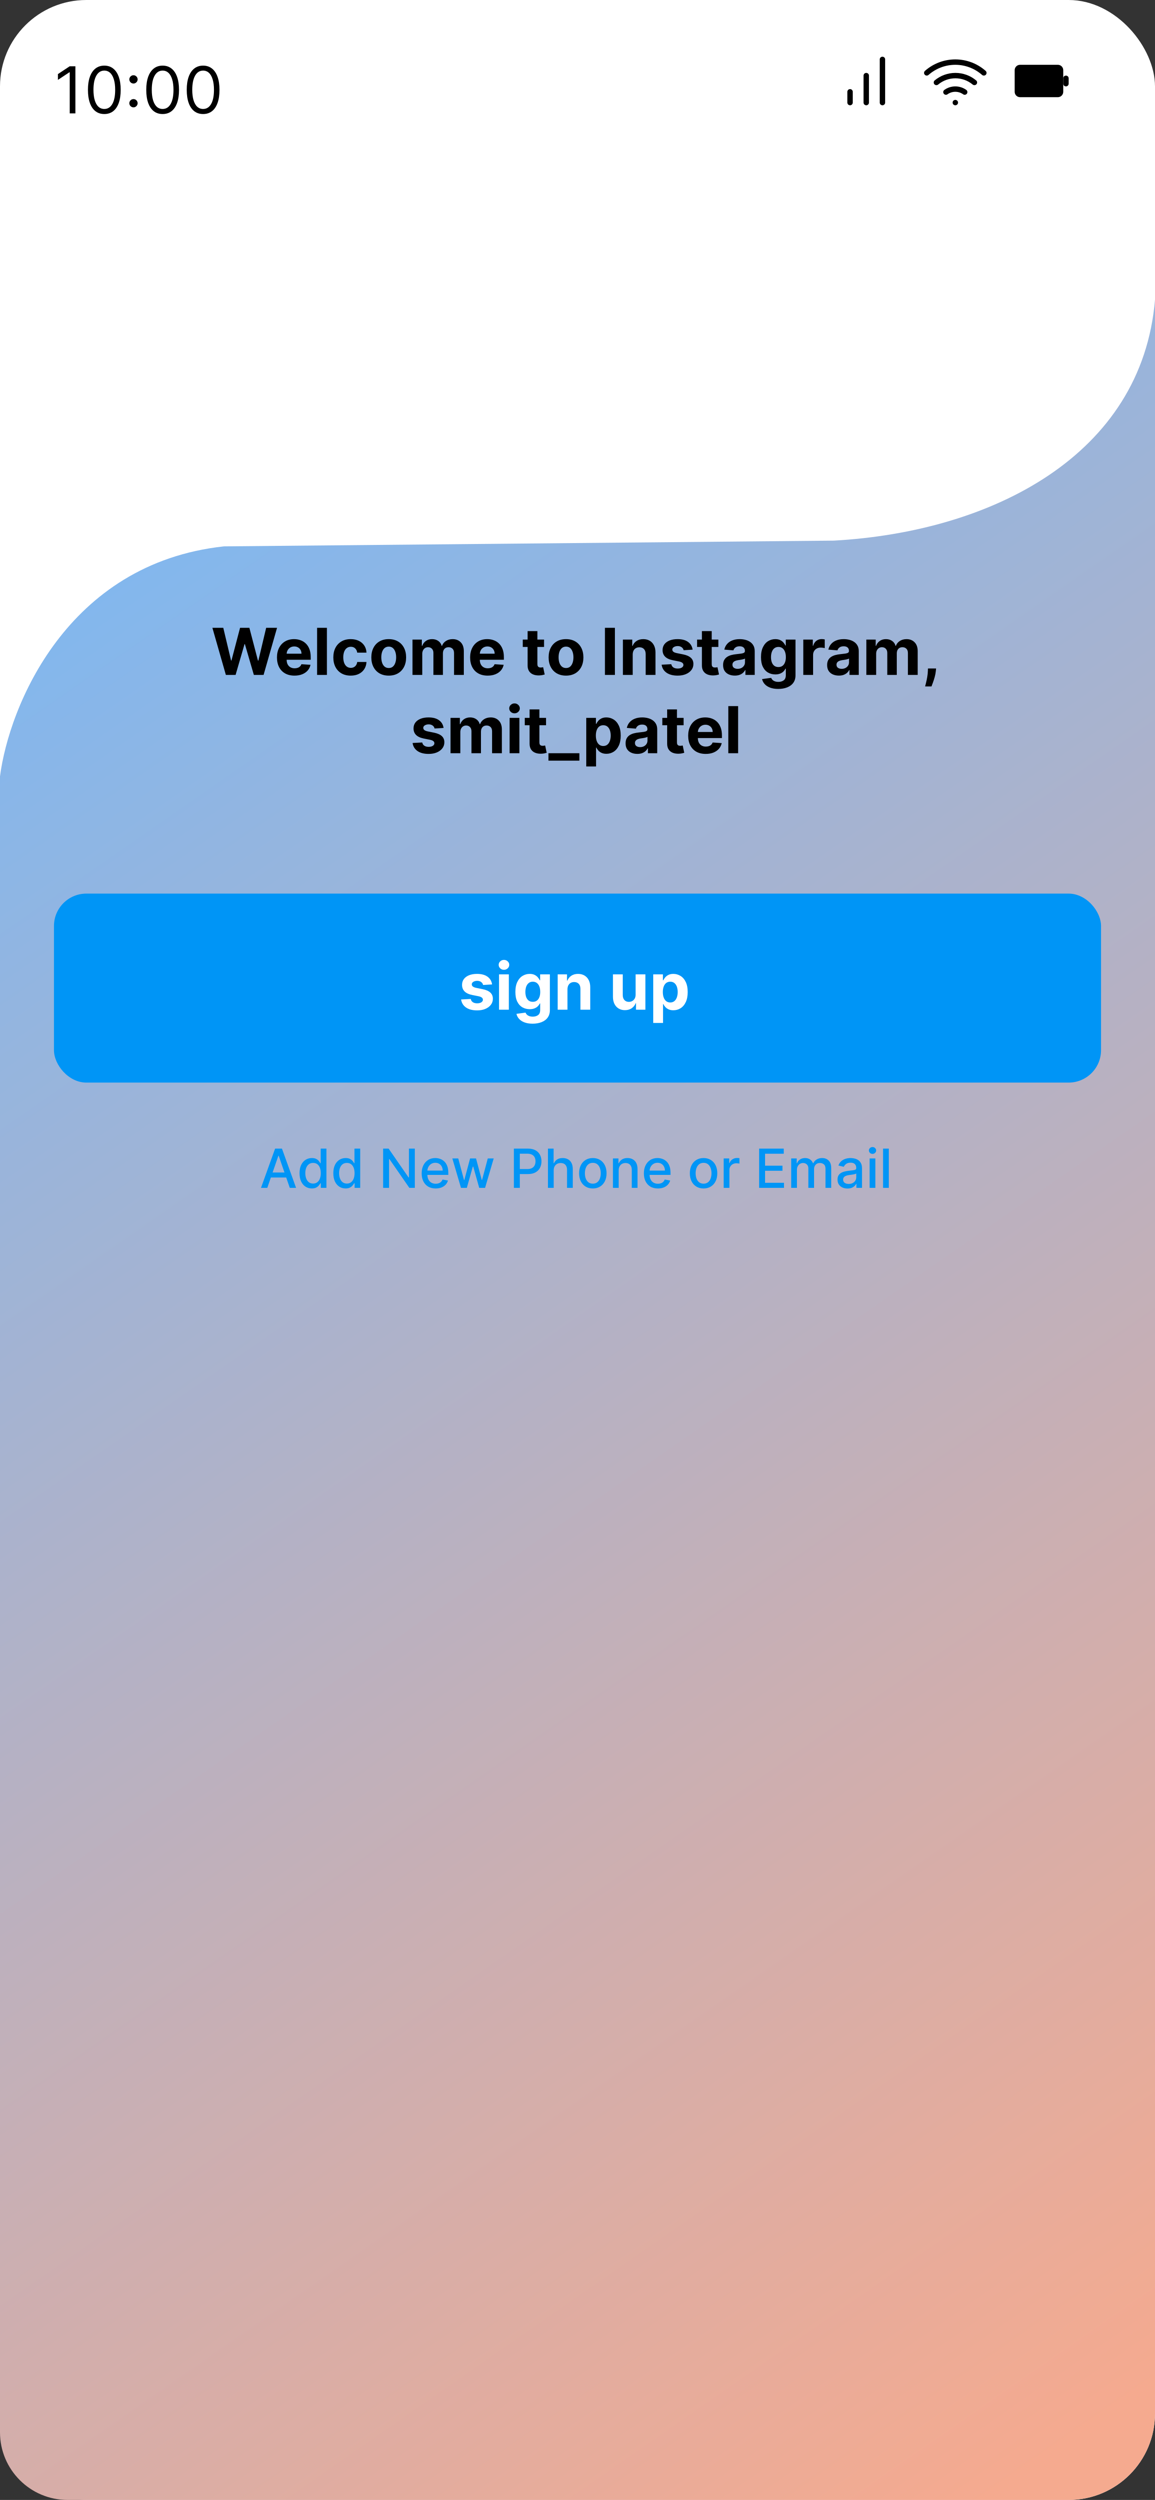 <svg width="428" height="926" viewBox="0 0 428 926" fill="none" xmlns="http://www.w3.org/2000/svg">
<rect x="0" y="0" width="428" height="926" fill="#333333" stroke="none"/>
<rect width="428" height="926" rx="32" fill="white"/>
<path d="M347 30.55C348.977 28.904 351.468 28.002 354.04 28.002C356.612 28.002 359.103 28.904 361.08 30.55" stroke="black" stroke-width="2" stroke-linecap="round" stroke-linejoin="round"/>
<path d="M343.42 27C346.342 24.424 350.104 23.003 354 23.003C357.896 23.003 361.658 24.424 364.58 27" stroke="black" stroke-width="2" stroke-linecap="round" stroke-linejoin="round"/>
<path d="M350.53 34.11C351.545 33.389 352.76 33.001 354.005 33.001C355.25 33.001 356.465 33.389 357.48 34.11" stroke="black" stroke-width="2" stroke-linecap="round" stroke-linejoin="round"/>
<path d="M354 38H354.01" stroke="black" stroke-width="2" stroke-linecap="round" stroke-linejoin="round"/>
<path d="M392 24H378C376.895 24 376 24.895 376 26V34C376 35.105 376.895 36 378 36H392C393.105 36 394 35.105 394 34V26C394 24.895 393.105 24 392 24Z" fill="black"/>
<path d="M395 31V29" stroke="black" stroke-width="2" stroke-linecap="round" stroke-linejoin="round"/>
<path d="M321 38V28" stroke="black" stroke-width="2" stroke-linecap="round" stroke-linejoin="round"/>
<path d="M327 38V22" stroke="black" stroke-width="2" stroke-linecap="round" stroke-linejoin="round"/>
<path d="M315 38V34" stroke="black" stroke-width="2" stroke-linecap="round" stroke-linejoin="round"/>
<path d="M27.943 24.546V42H25.829V26.761H25.727L21.466 29.591V27.443L25.829 24.546H27.943ZM38.656 42.239C37.372 42.239 36.278 41.889 35.375 41.19C34.472 40.486 33.781 39.466 33.304 38.131C32.827 36.79 32.588 35.17 32.588 33.273C32.588 31.386 32.827 29.776 33.304 28.44C33.787 27.099 34.48 26.077 35.383 25.372C36.293 24.662 37.383 24.307 38.656 24.307C39.929 24.307 41.017 24.662 41.92 25.372C42.83 26.077 43.523 27.099 44 28.44C44.483 29.776 44.724 31.386 44.724 33.273C44.724 35.17 44.486 36.79 44.008 38.131C43.531 39.466 42.841 40.486 41.938 41.19C41.034 41.889 39.94 42.239 38.656 42.239ZM38.656 40.364C39.929 40.364 40.918 39.75 41.622 38.523C42.327 37.295 42.679 35.545 42.679 33.273C42.679 31.761 42.517 30.474 42.193 29.412C41.875 28.349 41.415 27.54 40.812 26.983C40.216 26.426 39.497 26.148 38.656 26.148C37.395 26.148 36.409 26.77 35.699 28.014C34.989 29.253 34.633 31.006 34.633 33.273C34.633 34.784 34.793 36.068 35.111 37.125C35.429 38.182 35.886 38.986 36.483 39.537C37.085 40.088 37.81 40.364 38.656 40.364ZM49.463 39.767C49.043 39.767 48.682 39.617 48.381 39.315C48.08 39.014 47.929 38.653 47.929 38.233C47.929 37.812 48.08 37.452 48.381 37.151C48.682 36.849 49.043 36.699 49.463 36.699C49.883 36.699 50.244 36.849 50.545 37.151C50.847 37.452 50.997 37.812 50.997 38.233C50.997 38.511 50.926 38.767 50.784 39C50.648 39.233 50.463 39.42 50.23 39.562C50.003 39.699 49.747 39.767 49.463 39.767ZM49.463 30.938C49.043 30.938 48.682 30.787 48.381 30.486C48.08 30.185 47.929 29.824 47.929 29.403C47.929 28.983 48.08 28.622 48.381 28.321C48.682 28.02 49.043 27.869 49.463 27.869C49.883 27.869 50.244 28.02 50.545 28.321C50.847 28.622 50.997 28.983 50.997 29.403C50.997 29.682 50.926 29.938 50.784 30.171C50.648 30.403 50.463 30.591 50.23 30.733C50.003 30.869 49.747 30.938 49.463 30.938ZM60.266 42.239C58.981 42.239 57.888 41.889 56.984 41.19C56.081 40.486 55.391 39.466 54.913 38.131C54.436 36.79 54.197 35.17 54.197 33.273C54.197 31.386 54.436 29.776 54.913 28.44C55.396 27.099 56.09 26.077 56.993 25.372C57.902 24.662 58.993 24.307 60.266 24.307C61.538 24.307 62.626 24.662 63.53 25.372C64.439 26.077 65.132 27.099 65.609 28.44C66.092 29.776 66.334 31.386 66.334 33.273C66.334 35.17 66.095 36.79 65.618 38.131C65.141 39.466 64.45 40.486 63.547 41.19C62.644 41.889 61.55 42.239 60.266 42.239ZM60.266 40.364C61.538 40.364 62.527 39.75 63.231 38.523C63.936 37.295 64.288 35.545 64.288 33.273C64.288 31.761 64.126 30.474 63.803 29.412C63.484 28.349 63.024 27.54 62.422 26.983C61.825 26.426 61.106 26.148 60.266 26.148C59.004 26.148 58.019 26.77 57.308 28.014C56.598 29.253 56.243 31.006 56.243 33.273C56.243 34.784 56.402 36.068 56.72 37.125C57.038 38.182 57.496 38.986 58.092 39.537C58.695 40.088 59.419 40.364 60.266 40.364ZM75.266 42.239C73.981 42.239 72.888 41.889 71.984 41.19C71.081 40.486 70.391 39.466 69.913 38.131C69.436 36.79 69.197 35.17 69.197 33.273C69.197 31.386 69.436 29.776 69.913 28.44C70.396 27.099 71.09 26.077 71.993 25.372C72.902 24.662 73.993 24.307 75.266 24.307C76.538 24.307 77.626 24.662 78.53 25.372C79.439 26.077 80.132 27.099 80.609 28.44C81.092 29.776 81.334 31.386 81.334 33.273C81.334 35.17 81.095 36.79 80.618 38.131C80.141 39.466 79.45 40.486 78.547 41.19C77.644 41.889 76.55 42.239 75.266 42.239ZM75.266 40.364C76.538 40.364 77.527 39.75 78.231 38.523C78.936 37.295 79.288 35.545 79.288 33.273C79.288 31.761 79.126 30.474 78.803 29.412C78.484 28.349 78.024 27.54 77.422 26.983C76.825 26.426 76.106 26.148 75.266 26.148C74.004 26.148 73.019 26.77 72.308 28.014C71.598 29.253 71.243 31.006 71.243 33.273C71.243 34.784 71.402 36.068 71.72 37.125C72.038 38.182 72.496 38.986 73.092 39.537C73.695 40.088 74.419 40.364 75.266 40.364Z" fill="black"/>
<path d="M428 892.053V111C423.172 168.76 367.446 197 308.992 200.25L82.985 202.378C24.644 208.696 3.353 261.793 0 287.552V900.944C0 914.782 11.218 926 25.056 926H396C413.673 926 428 911.672 428 893.999V892.053Z" fill="url(#paint0_linear_231_392)"/>
<rect x="20" y="331" width="388" height="70" rx="12" fill="#0095F6"/>
<path d="M182.341 364.642L179.017 364.847C178.96 364.562 178.838 364.307 178.651 364.08C178.463 363.847 178.216 363.662 177.909 363.526C177.608 363.384 177.247 363.312 176.827 363.312C176.264 363.312 175.79 363.432 175.403 363.67C175.017 363.903 174.824 364.216 174.824 364.608C174.824 364.92 174.949 365.185 175.199 365.401C175.449 365.616 175.878 365.79 176.486 365.92L178.855 366.398C180.128 366.659 181.077 367.08 181.702 367.659C182.327 368.239 182.639 369 182.639 369.943C182.639 370.801 182.386 371.554 181.881 372.202C181.381 372.849 180.693 373.355 179.818 373.719C178.949 374.077 177.946 374.256 176.81 374.256C175.077 374.256 173.696 373.895 172.668 373.173C171.645 372.446 171.045 371.457 170.869 370.207L174.44 370.02C174.548 370.548 174.81 370.952 175.224 371.23C175.639 371.503 176.17 371.639 176.818 371.639C177.455 371.639 177.966 371.517 178.352 371.273C178.744 371.023 178.943 370.702 178.949 370.31C178.943 369.98 178.804 369.71 178.531 369.5C178.259 369.284 177.838 369.119 177.27 369.006L175.003 368.554C173.724 368.298 172.773 367.855 172.148 367.224C171.528 366.594 171.219 365.79 171.219 364.812C171.219 363.972 171.446 363.247 171.901 362.639C172.361 362.031 173.006 361.562 173.835 361.233C174.67 360.903 175.648 360.739 176.767 360.739C178.42 360.739 179.722 361.088 180.67 361.787C181.625 362.486 182.182 363.437 182.341 364.642ZM184.925 374V360.909H188.556V374H184.925ZM186.749 359.222C186.21 359.222 185.746 359.043 185.36 358.685C184.979 358.321 184.789 357.886 184.789 357.381C184.789 356.881 184.979 356.452 185.36 356.094C185.746 355.73 186.21 355.548 186.749 355.548C187.289 355.548 187.749 355.73 188.13 356.094C188.516 356.452 188.71 356.881 188.71 357.381C188.71 357.886 188.516 358.321 188.13 358.685C187.749 359.043 187.289 359.222 186.749 359.222ZM197.362 379.182C196.186 379.182 195.178 379.02 194.337 378.696C193.501 378.378 192.837 377.943 192.342 377.392C191.848 376.841 191.527 376.222 191.379 375.534L194.737 375.082C194.839 375.344 195.001 375.588 195.223 375.815C195.445 376.043 195.737 376.224 196.101 376.361C196.47 376.503 196.919 376.574 197.447 376.574C198.237 376.574 198.888 376.381 199.399 375.994C199.916 375.614 200.175 374.974 200.175 374.077V371.682H200.021C199.862 372.045 199.624 372.389 199.305 372.713C198.987 373.037 198.578 373.301 198.078 373.506C197.578 373.71 196.982 373.812 196.288 373.812C195.305 373.812 194.411 373.585 193.604 373.131C192.803 372.67 192.163 371.969 191.686 371.026C191.214 370.077 190.979 368.878 190.979 367.429C190.979 365.946 191.22 364.707 191.703 363.713C192.186 362.719 192.828 361.974 193.629 361.48C194.436 360.986 195.32 360.739 196.28 360.739C197.013 360.739 197.626 360.864 198.121 361.114C198.615 361.358 199.013 361.665 199.314 362.034C199.621 362.398 199.857 362.756 200.021 363.108H200.158V360.909H203.763V374.128C203.763 375.241 203.49 376.173 202.945 376.923C202.399 377.673 201.643 378.236 200.678 378.611C199.717 378.991 198.612 379.182 197.362 379.182ZM197.439 371.085C198.024 371.085 198.518 370.94 198.922 370.651C199.331 370.355 199.643 369.935 199.859 369.389C200.081 368.838 200.192 368.179 200.192 367.412C200.192 366.645 200.084 365.98 199.868 365.418C199.652 364.849 199.339 364.409 198.93 364.097C198.521 363.784 198.024 363.628 197.439 363.628C196.842 363.628 196.339 363.79 195.93 364.114C195.521 364.432 195.212 364.875 195.001 365.443C194.791 366.011 194.686 366.668 194.686 367.412C194.686 368.168 194.791 368.821 195.001 369.372C195.217 369.918 195.527 370.341 195.93 370.642C196.339 370.937 196.842 371.085 197.439 371.085ZM210.283 366.432V374H206.652V360.909H210.112V363.219H210.266C210.555 362.457 211.041 361.855 211.723 361.412C212.405 360.963 213.232 360.739 214.203 360.739C215.112 360.739 215.905 360.938 216.581 361.335C217.257 361.733 217.783 362.301 218.158 363.04C218.533 363.773 218.72 364.648 218.72 365.665V374H215.089V366.312C215.095 365.511 214.891 364.886 214.476 364.438C214.061 363.983 213.49 363.756 212.763 363.756C212.274 363.756 211.842 363.861 211.467 364.071C211.098 364.281 210.808 364.588 210.598 364.991C210.393 365.389 210.288 365.869 210.283 366.432ZM235.531 368.426V360.909H239.162V374H235.676V371.622H235.54C235.244 372.389 234.753 373.006 234.065 373.472C233.384 373.937 232.551 374.17 231.568 374.17C230.693 374.17 229.923 373.972 229.259 373.574C228.594 373.176 228.074 372.611 227.699 371.878C227.33 371.145 227.142 370.267 227.136 369.244V360.909H230.767V368.597C230.773 369.369 230.98 369.98 231.389 370.429C231.798 370.878 232.347 371.102 233.034 371.102C233.472 371.102 233.881 371.003 234.261 370.804C234.642 370.599 234.949 370.298 235.182 369.901C235.42 369.503 235.537 369.011 235.531 368.426ZM242.066 378.909V360.909H245.646V363.108H245.808C245.967 362.756 246.197 362.398 246.498 362.034C246.805 361.665 247.202 361.358 247.691 361.114C248.185 360.864 248.799 360.739 249.532 360.739C250.487 360.739 251.367 360.989 252.174 361.489C252.981 361.983 253.626 362.73 254.109 363.73C254.592 364.724 254.833 365.972 254.833 367.472C254.833 368.932 254.597 370.165 254.126 371.17C253.66 372.17 253.023 372.929 252.217 373.446C251.415 373.957 250.518 374.213 249.523 374.213C248.819 374.213 248.219 374.097 247.725 373.864C247.237 373.631 246.836 373.338 246.523 372.986C246.211 372.628 245.972 372.267 245.808 371.903H245.697V378.909H242.066ZM245.62 367.455C245.62 368.233 245.728 368.912 245.944 369.491C246.16 370.071 246.472 370.523 246.881 370.847C247.29 371.165 247.788 371.324 248.373 371.324C248.964 371.324 249.464 371.162 249.873 370.838C250.282 370.509 250.592 370.054 250.802 369.474C251.018 368.889 251.126 368.216 251.126 367.455C251.126 366.699 251.021 366.034 250.81 365.46C250.6 364.886 250.29 364.437 249.881 364.114C249.472 363.79 248.969 363.628 248.373 363.628C247.782 363.628 247.282 363.784 246.873 364.097C246.469 364.409 246.16 364.852 245.944 365.426C245.728 366 245.62 366.676 245.62 367.455Z" fill="white"/>
<path d="M83.7 250L78.706 232.545H82.737L85.626 244.673H85.771L88.959 232.545H92.41L95.589 244.699H95.743L98.632 232.545H102.663L97.669 250H94.072L90.748 238.588H90.612L87.296 250H83.7ZM109.13 250.256C107.783 250.256 106.624 249.983 105.652 249.438C104.686 248.886 103.942 248.108 103.419 247.102C102.897 246.091 102.635 244.895 102.635 243.514C102.635 242.168 102.897 240.986 103.419 239.969C103.942 238.952 104.678 238.159 105.627 237.591C106.581 237.023 107.701 236.739 108.985 236.739C109.848 236.739 110.652 236.878 111.397 237.156C112.147 237.429 112.8 237.841 113.357 238.392C113.919 238.943 114.357 239.636 114.669 240.472C114.982 241.301 115.138 242.273 115.138 243.386V244.384H104.084V242.134H111.721C111.721 241.611 111.607 241.148 111.38 240.744C111.152 240.341 110.837 240.026 110.434 239.798C110.036 239.565 109.573 239.449 109.044 239.449C108.493 239.449 108.005 239.577 107.578 239.832C107.158 240.082 106.828 240.42 106.59 240.847C106.351 241.267 106.229 241.736 106.223 242.253V244.392C106.223 245.04 106.343 245.599 106.581 246.071C106.826 246.543 107.169 246.906 107.613 247.162C108.056 247.418 108.581 247.545 109.189 247.545C109.593 247.545 109.962 247.489 110.297 247.375C110.632 247.261 110.919 247.091 111.158 246.864C111.397 246.636 111.578 246.358 111.703 246.028L115.061 246.25C114.891 247.057 114.542 247.761 114.013 248.364C113.49 248.96 112.814 249.426 111.985 249.761C111.161 250.091 110.209 250.256 109.13 250.256ZM121.138 232.545V250H117.507V232.545H121.138ZM129.961 250.256C128.62 250.256 127.467 249.972 126.501 249.403C125.541 248.83 124.802 248.034 124.285 247.017C123.774 246 123.518 244.83 123.518 243.506C123.518 242.165 123.777 240.989 124.294 239.977C124.816 238.96 125.558 238.168 126.518 237.599C127.478 237.026 128.62 236.739 129.944 236.739C131.086 236.739 132.086 236.946 132.944 237.361C133.802 237.776 134.481 238.358 134.981 239.108C135.481 239.858 135.757 240.739 135.808 241.75H132.382C132.285 241.097 132.029 240.571 131.615 240.173C131.206 239.77 130.669 239.568 130.004 239.568C129.441 239.568 128.95 239.722 128.529 240.028C128.115 240.33 127.791 240.77 127.558 241.349C127.325 241.929 127.208 242.631 127.208 243.455C127.208 244.29 127.322 245 127.549 245.585C127.782 246.17 128.109 246.616 128.529 246.923C128.95 247.23 129.441 247.384 130.004 247.384C130.419 247.384 130.791 247.298 131.12 247.128C131.456 246.957 131.731 246.71 131.947 246.386C132.169 246.057 132.314 245.662 132.382 245.202H135.808C135.751 246.202 135.478 247.082 134.99 247.844C134.507 248.599 133.839 249.19 132.987 249.616C132.135 250.043 131.126 250.256 129.961 250.256ZM144.047 250.256C142.723 250.256 141.578 249.974 140.613 249.412C139.652 248.844 138.911 248.054 138.388 247.043C137.865 246.026 137.604 244.847 137.604 243.506C137.604 242.153 137.865 240.972 138.388 239.96C138.911 238.943 139.652 238.153 140.613 237.591C141.578 237.023 142.723 236.739 144.047 236.739C145.371 236.739 146.513 237.023 147.473 237.591C148.439 238.153 149.184 238.943 149.706 239.96C150.229 240.972 150.49 242.153 150.49 243.506C150.49 244.847 150.229 246.026 149.706 247.043C149.184 248.054 148.439 248.844 147.473 249.412C146.513 249.974 145.371 250.256 144.047 250.256ZM144.064 247.443C144.667 247.443 145.169 247.273 145.573 246.932C145.976 246.585 146.28 246.114 146.485 245.517C146.695 244.92 146.8 244.241 146.8 243.48C146.8 242.719 146.695 242.04 146.485 241.443C146.28 240.847 145.976 240.375 145.573 240.028C145.169 239.682 144.667 239.509 144.064 239.509C143.456 239.509 142.945 239.682 142.53 240.028C142.121 240.375 141.811 240.847 141.601 241.443C141.397 242.04 141.294 242.719 141.294 243.48C141.294 244.241 141.397 244.92 141.601 245.517C141.811 246.114 142.121 246.585 142.53 246.932C142.945 247.273 143.456 247.443 144.064 247.443ZM152.851 250V236.909H156.311V239.219H156.465C156.738 238.452 157.192 237.847 157.828 237.403C158.465 236.96 159.226 236.739 160.113 236.739C161.01 236.739 161.775 236.963 162.405 237.412C163.036 237.855 163.456 238.457 163.667 239.219H163.803C164.07 238.469 164.553 237.869 165.252 237.42C165.956 236.966 166.789 236.739 167.749 236.739C168.971 236.739 169.962 237.128 170.723 237.906C171.49 238.679 171.874 239.776 171.874 241.196V250H168.252V241.912C168.252 241.185 168.059 240.639 167.672 240.276C167.286 239.912 166.803 239.73 166.223 239.73C165.564 239.73 165.05 239.94 164.681 240.361C164.311 240.776 164.127 241.324 164.127 242.006V250H160.607V241.835C160.607 241.193 160.422 240.682 160.053 240.301C159.689 239.92 159.209 239.73 158.613 239.73C158.209 239.73 157.846 239.832 157.522 240.037C157.203 240.236 156.951 240.517 156.763 240.881C156.576 241.239 156.482 241.659 156.482 242.142V250H152.851ZM180.708 250.256C179.361 250.256 178.202 249.983 177.23 249.438C176.265 248.886 175.52 248.108 174.998 247.102C174.475 246.091 174.213 244.895 174.213 243.514C174.213 242.168 174.475 240.986 174.998 239.969C175.52 238.952 176.256 238.159 177.205 237.591C178.159 237.023 179.279 236.739 180.563 236.739C181.426 236.739 182.23 236.878 182.975 237.156C183.725 237.429 184.378 237.841 184.935 238.392C185.498 238.943 185.935 239.636 186.248 240.472C186.56 241.301 186.716 242.273 186.716 243.386V244.384H175.662V242.134H183.299C183.299 241.611 183.185 241.148 182.958 240.744C182.73 240.341 182.415 240.026 182.012 239.798C181.614 239.565 181.151 239.449 180.623 239.449C180.071 239.449 179.583 239.577 179.157 239.832C178.736 240.082 178.407 240.42 178.168 240.847C177.929 241.267 177.807 241.736 177.801 242.253V244.392C177.801 245.04 177.921 245.599 178.159 246.071C178.404 246.543 178.748 246.906 179.191 247.162C179.634 247.418 180.159 247.545 180.767 247.545C181.171 247.545 181.54 247.489 181.875 247.375C182.211 247.261 182.498 247.091 182.736 246.864C182.975 246.636 183.157 246.358 183.282 246.028L186.64 246.25C186.469 247.057 186.12 247.761 185.591 248.364C185.069 248.96 184.392 249.426 183.563 249.761C182.739 250.091 181.787 250.256 180.708 250.256ZM201.603 236.909V239.636H193.72V236.909H201.603ZM195.51 233.773H199.14V245.977C199.14 246.312 199.191 246.574 199.294 246.761C199.396 246.943 199.538 247.071 199.72 247.145C199.907 247.219 200.123 247.256 200.368 247.256C200.538 247.256 200.708 247.241 200.879 247.213C201.049 247.179 201.18 247.153 201.271 247.136L201.842 249.838C201.66 249.895 201.404 249.96 201.075 250.034C200.745 250.114 200.345 250.162 199.873 250.179C198.998 250.213 198.231 250.097 197.572 249.83C196.919 249.562 196.41 249.148 196.047 248.585C195.683 248.023 195.504 247.312 195.51 246.455V233.773ZM209.743 250.256C208.419 250.256 207.274 249.974 206.308 249.412C205.348 248.844 204.606 248.054 204.083 247.043C203.561 246.026 203.299 244.847 203.299 243.506C203.299 242.153 203.561 240.972 204.083 239.96C204.606 238.943 205.348 238.153 206.308 237.591C207.274 237.023 208.419 236.739 209.743 236.739C211.066 236.739 212.208 237.023 213.169 237.591C214.135 238.153 214.879 238.943 215.402 239.96C215.924 240.972 216.186 242.153 216.186 243.506C216.186 244.847 215.924 246.026 215.402 247.043C214.879 248.054 214.135 248.844 213.169 249.412C212.208 249.974 211.066 250.256 209.743 250.256ZM209.76 247.443C210.362 247.443 210.865 247.273 211.268 246.932C211.672 246.585 211.975 246.114 212.18 245.517C212.39 244.92 212.495 244.241 212.495 243.48C212.495 242.719 212.39 242.04 212.18 241.443C211.975 240.847 211.672 240.375 211.268 240.028C210.865 239.682 210.362 239.509 209.76 239.509C209.152 239.509 208.64 239.682 208.225 240.028C207.816 240.375 207.507 240.847 207.297 241.443C207.092 242.04 206.99 242.719 206.99 243.48C206.99 244.241 207.092 244.92 207.297 245.517C207.507 246.114 207.816 246.585 208.225 246.932C208.64 247.273 209.152 247.443 209.76 247.443ZM227.86 232.545V250H224.169V232.545H227.86ZM234.458 242.432V250H230.828V236.909H234.288V239.219H234.441C234.731 238.457 235.217 237.855 235.899 237.412C236.581 236.963 237.407 236.739 238.379 236.739C239.288 236.739 240.081 236.938 240.757 237.335C241.433 237.733 241.958 238.301 242.333 239.04C242.708 239.773 242.896 240.648 242.896 241.665V250H239.265V242.312C239.271 241.511 239.066 240.886 238.652 240.438C238.237 239.983 237.666 239.756 236.939 239.756C236.45 239.756 236.018 239.861 235.643 240.071C235.274 240.281 234.984 240.588 234.774 240.991C234.569 241.389 234.464 241.869 234.458 242.432ZM256.65 240.642L253.326 240.847C253.269 240.562 253.147 240.307 252.959 240.08C252.772 239.847 252.525 239.662 252.218 239.526C251.917 239.384 251.556 239.312 251.135 239.312C250.573 239.312 250.098 239.432 249.712 239.67C249.326 239.903 249.132 240.216 249.132 240.608C249.132 240.92 249.257 241.185 249.507 241.401C249.757 241.616 250.186 241.79 250.794 241.92L253.164 242.398C254.436 242.659 255.385 243.08 256.01 243.659C256.635 244.239 256.948 245 256.948 245.943C256.948 246.801 256.695 247.554 256.189 248.202C255.689 248.849 255.002 249.355 254.127 249.719C253.257 250.077 252.255 250.256 251.118 250.256C249.385 250.256 248.005 249.895 246.976 249.173C245.953 248.446 245.354 247.457 245.178 246.207L248.749 246.02C248.857 246.548 249.118 246.952 249.533 247.23C249.948 247.503 250.479 247.639 251.127 247.639C251.763 247.639 252.275 247.517 252.661 247.273C253.053 247.023 253.252 246.702 253.257 246.31C253.252 245.98 253.113 245.71 252.84 245.5C252.567 245.284 252.147 245.119 251.578 245.006L249.311 244.554C248.033 244.298 247.081 243.855 246.456 243.224C245.837 242.594 245.527 241.79 245.527 240.812C245.527 239.972 245.755 239.247 246.209 238.639C246.669 238.031 247.314 237.562 248.144 237.233C248.979 236.903 249.956 236.739 251.076 236.739C252.729 236.739 254.03 237.088 254.979 237.787C255.934 238.486 256.49 239.437 256.65 240.642ZM266.197 236.909V239.636H258.314V236.909H266.197ZM260.103 233.773H263.734V245.977C263.734 246.312 263.785 246.574 263.887 246.761C263.99 246.943 264.132 247.071 264.314 247.145C264.501 247.219 264.717 247.256 264.961 247.256C265.132 247.256 265.302 247.241 265.473 247.213C265.643 247.179 265.774 247.153 265.865 247.136L266.436 249.838C266.254 249.895 265.998 249.96 265.669 250.034C265.339 250.114 264.939 250.162 264.467 250.179C263.592 250.213 262.825 250.097 262.166 249.83C261.512 249.562 261.004 249.148 260.64 248.585C260.277 248.023 260.098 247.312 260.103 246.455V233.773ZM272.295 250.247C271.46 250.247 270.716 250.102 270.062 249.812C269.409 249.517 268.892 249.082 268.511 248.509C268.136 247.929 267.949 247.207 267.949 246.344C267.949 245.616 268.082 245.006 268.349 244.511C268.616 244.017 268.98 243.619 269.44 243.318C269.9 243.017 270.423 242.79 271.008 242.636C271.599 242.483 272.218 242.375 272.866 242.312C273.627 242.233 274.241 242.159 274.707 242.091C275.173 242.017 275.511 241.909 275.721 241.767C275.931 241.625 276.037 241.415 276.037 241.136V241.085C276.037 240.545 275.866 240.128 275.525 239.832C275.19 239.537 274.713 239.389 274.093 239.389C273.44 239.389 272.92 239.534 272.534 239.824C272.147 240.108 271.892 240.466 271.767 240.898L268.409 240.625C268.579 239.83 268.914 239.142 269.414 238.562C269.914 237.977 270.559 237.528 271.349 237.216C272.145 236.898 273.065 236.739 274.11 236.739C274.838 236.739 275.534 236.824 276.199 236.994C276.869 237.165 277.463 237.429 277.98 237.787C278.502 238.145 278.914 238.605 279.216 239.168C279.517 239.724 279.667 240.392 279.667 241.17V250H276.224V248.185H276.122C275.912 248.594 275.63 248.955 275.278 249.267C274.926 249.574 274.502 249.815 274.008 249.991C273.514 250.162 272.943 250.247 272.295 250.247ZM273.335 247.741C273.869 247.741 274.341 247.636 274.75 247.426C275.159 247.21 275.48 246.92 275.713 246.557C275.946 246.193 276.062 245.781 276.062 245.321V243.932C275.949 244.006 275.792 244.074 275.593 244.136C275.4 244.193 275.181 244.247 274.937 244.298C274.693 244.344 274.449 244.386 274.204 244.426C273.96 244.46 273.738 244.491 273.539 244.52C273.113 244.582 272.741 244.682 272.423 244.818C272.105 244.955 271.858 245.139 271.681 245.372C271.505 245.599 271.417 245.884 271.417 246.224C271.417 246.719 271.596 247.097 271.954 247.358C272.318 247.614 272.778 247.741 273.335 247.741ZM288.382 255.182C287.206 255.182 286.197 255.02 285.356 254.696C284.521 254.378 283.856 253.943 283.362 253.392C282.868 252.841 282.547 252.222 282.399 251.534L285.757 251.082C285.859 251.344 286.021 251.588 286.243 251.815C286.464 252.043 286.757 252.224 287.12 252.361C287.49 252.503 287.939 252.574 288.467 252.574C289.257 252.574 289.907 252.381 290.419 251.994C290.936 251.614 291.194 250.974 291.194 250.077V247.682H291.041C290.882 248.045 290.643 248.389 290.325 248.713C290.007 249.037 289.598 249.301 289.098 249.506C288.598 249.71 288.001 249.812 287.308 249.812C286.325 249.812 285.43 249.585 284.623 249.131C283.822 248.67 283.183 247.969 282.706 247.026C282.234 246.077 281.998 244.878 281.998 243.429C281.998 241.946 282.24 240.707 282.723 239.713C283.206 238.719 283.848 237.974 284.649 237.48C285.456 236.986 286.339 236.739 287.299 236.739C288.032 236.739 288.646 236.864 289.14 237.114C289.635 237.358 290.032 237.665 290.333 238.034C290.64 238.398 290.876 238.756 291.041 239.108H291.177V236.909H294.782V250.128C294.782 251.241 294.51 252.173 293.964 252.923C293.419 253.673 292.663 254.236 291.697 254.611C290.737 254.991 289.632 255.182 288.382 255.182ZM288.458 247.085C289.044 247.085 289.538 246.94 289.941 246.651C290.35 246.355 290.663 245.935 290.879 245.389C291.1 244.838 291.211 244.179 291.211 243.412C291.211 242.645 291.103 241.98 290.887 241.418C290.672 240.849 290.359 240.409 289.95 240.097C289.541 239.784 289.044 239.628 288.458 239.628C287.862 239.628 287.359 239.79 286.95 240.114C286.541 240.432 286.231 240.875 286.021 241.443C285.811 242.011 285.706 242.668 285.706 243.412C285.706 244.168 285.811 244.821 286.021 245.372C286.237 245.918 286.547 246.341 286.95 246.642C287.359 246.937 287.862 247.085 288.458 247.085ZM297.672 250V236.909H301.191V239.193H301.328C301.566 238.381 301.967 237.767 302.529 237.352C303.092 236.932 303.74 236.722 304.473 236.722C304.654 236.722 304.85 236.733 305.061 236.756C305.271 236.778 305.456 236.81 305.615 236.849V240.071C305.444 240.02 305.208 239.974 304.907 239.935C304.606 239.895 304.331 239.875 304.081 239.875C303.547 239.875 303.069 239.991 302.649 240.224C302.234 240.452 301.904 240.77 301.66 241.179C301.422 241.588 301.302 242.06 301.302 242.594V250H297.672ZM310.85 250.247C310.015 250.247 309.27 250.102 308.617 249.812C307.963 249.517 307.446 249.082 307.066 248.509C306.691 247.929 306.503 247.207 306.503 246.344C306.503 245.616 306.637 245.006 306.904 244.511C307.171 244.017 307.534 243.619 307.995 243.318C308.455 243.017 308.978 242.79 309.563 242.636C310.154 242.483 310.773 242.375 311.421 242.312C312.182 242.233 312.796 242.159 313.262 242.091C313.728 242.017 314.066 241.909 314.276 241.767C314.486 241.625 314.591 241.415 314.591 241.136V241.085C314.591 240.545 314.421 240.128 314.08 239.832C313.745 239.537 313.267 239.389 312.648 239.389C311.995 239.389 311.475 239.534 311.088 239.824C310.702 240.108 310.446 240.466 310.321 240.898L306.963 240.625C307.134 239.83 307.469 239.142 307.969 238.562C308.469 237.977 309.114 237.528 309.904 237.216C310.699 236.898 311.62 236.739 312.665 236.739C313.392 236.739 314.088 236.824 314.753 236.994C315.424 237.165 316.017 237.429 316.534 237.787C317.057 238.145 317.469 238.605 317.77 239.168C318.071 239.724 318.222 240.392 318.222 241.17V250H314.779V248.185H314.676C314.466 248.594 314.185 248.955 313.833 249.267C313.48 249.574 313.057 249.815 312.563 249.991C312.069 250.162 311.498 250.247 310.85 250.247ZM311.89 247.741C312.424 247.741 312.895 247.636 313.304 247.426C313.713 247.21 314.034 246.92 314.267 246.557C314.5 246.193 314.617 245.781 314.617 245.321V243.932C314.503 244.006 314.347 244.074 314.148 244.136C313.955 244.193 313.736 244.247 313.492 244.298C313.248 244.344 313.003 244.386 312.759 244.426C312.515 244.46 312.293 244.491 312.094 244.52C311.668 244.582 311.296 244.682 310.978 244.818C310.659 244.955 310.412 245.139 310.236 245.372C310.06 245.599 309.972 245.884 309.972 246.224C309.972 246.719 310.151 247.097 310.509 247.358C310.873 247.614 311.333 247.741 311.89 247.741ZM321.039 250V236.909H324.499V239.219H324.652C324.925 238.452 325.38 237.847 326.016 237.403C326.652 236.96 327.414 236.739 328.3 236.739C329.198 236.739 329.962 236.963 330.593 237.412C331.223 237.855 331.644 238.457 331.854 239.219H331.99C332.257 238.469 332.74 237.869 333.439 237.42C334.144 236.966 334.976 236.739 335.936 236.739C337.158 236.739 338.15 237.128 338.911 237.906C339.678 238.679 340.061 239.776 340.061 241.196V250H336.439V241.912C336.439 241.185 336.246 240.639 335.86 240.276C335.473 239.912 334.99 239.73 334.411 239.73C333.752 239.73 333.238 239.94 332.868 240.361C332.499 240.776 332.314 241.324 332.314 242.006V250H328.794V241.835C328.794 241.193 328.61 240.682 328.24 240.301C327.877 239.92 327.397 239.73 326.8 239.73C326.397 239.73 326.033 239.832 325.709 240.037C325.391 240.236 325.138 240.517 324.951 240.881C324.763 241.239 324.669 241.659 324.669 242.142V250H321.039ZM346.875 247.614L346.782 248.551C346.708 249.301 346.566 250.048 346.355 250.793C346.151 251.543 345.935 252.222 345.708 252.83C345.486 253.438 345.307 253.915 345.171 254.261H342.819C342.904 253.926 343.02 253.457 343.168 252.855C343.316 252.259 343.455 251.588 343.586 250.844C343.716 250.099 343.799 249.341 343.833 248.568L343.875 247.614H346.875ZM164.364 269.642L161.04 269.847C160.984 269.562 160.862 269.307 160.674 269.08C160.487 268.847 160.239 268.662 159.933 268.526C159.631 268.384 159.271 268.312 158.85 268.312C158.288 268.312 157.813 268.432 157.427 268.67C157.04 268.903 156.847 269.216 156.847 269.608C156.847 269.92 156.972 270.185 157.222 270.401C157.472 270.616 157.901 270.79 158.509 270.92L160.879 271.398C162.151 271.659 163.1 272.08 163.725 272.659C164.35 273.239 164.663 274 164.663 274.943C164.663 275.801 164.41 276.554 163.904 277.202C163.404 277.849 162.717 278.355 161.842 278.719C160.972 279.077 159.969 279.256 158.833 279.256C157.1 279.256 155.719 278.895 154.691 278.173C153.668 277.446 153.069 276.457 152.893 275.207L156.464 275.02C156.572 275.548 156.833 275.952 157.248 276.23C157.663 276.503 158.194 276.639 158.842 276.639C159.478 276.639 159.989 276.517 160.376 276.273C160.768 276.023 160.967 275.702 160.972 275.31C160.967 274.98 160.827 274.71 160.555 274.5C160.282 274.284 159.862 274.119 159.293 274.006L157.026 273.554C155.748 273.298 154.796 272.855 154.171 272.224C153.552 271.594 153.242 270.79 153.242 269.812C153.242 268.972 153.469 268.247 153.924 267.639C154.384 267.031 155.029 266.562 155.859 266.233C156.694 265.903 157.671 265.739 158.79 265.739C160.444 265.739 161.745 266.088 162.694 266.787C163.648 267.486 164.205 268.437 164.364 269.642ZM166.949 279V265.909H170.409V268.219H170.562C170.835 267.452 171.29 266.847 171.926 266.403C172.562 265.96 173.324 265.739 174.21 265.739C175.108 265.739 175.872 265.963 176.503 266.412C177.134 266.855 177.554 267.457 177.764 268.219H177.901C178.168 267.469 178.651 266.869 179.349 266.42C180.054 265.966 180.886 265.739 181.847 265.739C183.068 265.739 184.06 266.128 184.821 266.906C185.588 267.679 185.972 268.776 185.972 270.196V279H182.349V270.912C182.349 270.185 182.156 269.639 181.77 269.276C181.384 268.912 180.901 268.73 180.321 268.73C179.662 268.73 179.148 268.94 178.778 269.361C178.409 269.776 178.224 270.324 178.224 271.006V279H174.705V270.835C174.705 270.193 174.52 269.682 174.151 269.301C173.787 268.92 173.307 268.73 172.71 268.73C172.307 268.73 171.943 268.832 171.619 269.037C171.301 269.236 171.048 269.517 170.861 269.881C170.673 270.239 170.58 270.659 170.58 271.142V279H166.949ZM188.839 279V265.909H192.47V279H188.839ZM190.663 264.222C190.124 264.222 189.661 264.043 189.274 263.685C188.893 263.321 188.703 262.886 188.703 262.381C188.703 261.881 188.893 261.452 189.274 261.094C189.661 260.73 190.124 260.548 190.663 260.548C191.203 260.548 191.663 260.73 192.044 261.094C192.43 261.452 192.624 261.881 192.624 262.381C192.624 262.886 192.43 263.321 192.044 263.685C191.663 264.043 191.203 264.222 190.663 264.222ZM202.342 265.909V268.636H194.458V265.909H202.342ZM196.248 262.773H199.879V274.977C199.879 275.312 199.93 275.574 200.032 275.761C200.134 275.943 200.276 276.071 200.458 276.145C200.646 276.219 200.862 276.256 201.106 276.256C201.276 276.256 201.447 276.241 201.617 276.213C201.788 276.179 201.918 276.153 202.009 276.136L202.58 278.838C202.398 278.895 202.143 278.96 201.813 279.034C201.484 279.114 201.083 279.162 200.612 279.179C199.737 279.213 198.969 279.097 198.31 278.83C197.657 278.562 197.148 278.148 196.785 277.585C196.421 277.023 196.242 276.312 196.248 275.455V262.773ZM214.704 279V281.753H203.241V279H214.704ZM217.246 283.909V265.909H220.825V268.108H220.987C221.146 267.756 221.376 267.398 221.678 267.034C221.984 266.665 222.382 266.358 222.871 266.114C223.365 265.864 223.979 265.739 224.712 265.739C225.666 265.739 226.547 265.989 227.354 266.489C228.161 266.983 228.805 267.73 229.288 268.73C229.771 269.724 230.013 270.972 230.013 272.472C230.013 273.932 229.777 275.165 229.305 276.17C228.839 277.17 228.203 277.929 227.396 278.446C226.595 278.957 225.697 279.213 224.703 279.213C223.999 279.213 223.399 279.097 222.905 278.864C222.416 278.631 222.016 278.338 221.703 277.986C221.391 277.628 221.152 277.267 220.987 276.903H220.876V283.909H217.246ZM220.8 272.455C220.8 273.233 220.908 273.912 221.124 274.491C221.339 275.071 221.652 275.523 222.061 275.847C222.47 276.165 222.967 276.324 223.553 276.324C224.143 276.324 224.643 276.162 225.053 275.838C225.462 275.509 225.771 275.054 225.982 274.474C226.197 273.889 226.305 273.216 226.305 272.455C226.305 271.699 226.2 271.034 225.99 270.46C225.78 269.886 225.47 269.437 225.061 269.114C224.652 268.79 224.149 268.628 223.553 268.628C222.962 268.628 222.462 268.784 222.053 269.097C221.649 269.409 221.339 269.852 221.124 270.426C220.908 271 220.8 271.676 220.8 272.455ZM236.166 279.247C235.331 279.247 234.587 279.102 233.933 278.812C233.28 278.517 232.763 278.082 232.382 277.509C232.007 276.929 231.82 276.207 231.82 275.344C231.82 274.616 231.953 274.006 232.22 273.511C232.487 273.017 232.851 272.619 233.311 272.318C233.771 272.017 234.294 271.79 234.879 271.636C235.47 271.483 236.089 271.375 236.737 271.312C237.499 271.233 238.112 271.159 238.578 271.091C239.044 271.017 239.382 270.909 239.592 270.767C239.803 270.625 239.908 270.415 239.908 270.136V270.085C239.908 269.545 239.737 269.128 239.396 268.832C239.061 268.537 238.584 268.389 237.964 268.389C237.311 268.389 236.791 268.534 236.405 268.824C236.018 269.108 235.763 269.466 235.638 269.898L232.28 269.625C232.45 268.83 232.786 268.142 233.286 267.562C233.786 266.977 234.43 266.528 235.22 266.216C236.016 265.898 236.936 265.739 237.982 265.739C238.709 265.739 239.405 265.824 240.07 265.994C240.74 266.165 241.334 266.429 241.851 266.787C242.374 267.145 242.786 267.605 243.087 268.168C243.388 268.724 243.538 269.392 243.538 270.17V279H240.095V277.185H239.993C239.783 277.594 239.501 277.955 239.149 278.267C238.797 278.574 238.374 278.815 237.879 278.991C237.385 279.162 236.814 279.247 236.166 279.247ZM237.206 276.741C237.74 276.741 238.212 276.636 238.621 276.426C239.03 276.21 239.351 275.92 239.584 275.557C239.817 275.193 239.933 274.781 239.933 274.321V272.932C239.82 273.006 239.663 273.074 239.464 273.136C239.271 273.193 239.053 273.247 238.808 273.298C238.564 273.344 238.32 273.386 238.075 273.426C237.831 273.46 237.609 273.491 237.411 273.52C236.984 273.582 236.612 273.682 236.294 273.818C235.976 273.955 235.729 274.139 235.553 274.372C235.376 274.599 235.288 274.884 235.288 275.224C235.288 275.719 235.467 276.097 235.825 276.358C236.189 276.614 236.649 276.741 237.206 276.741ZM253.318 265.909V268.636H245.435V265.909H253.318ZM247.224 262.773H250.855V274.977C250.855 275.312 250.906 275.574 251.009 275.761C251.111 275.943 251.253 276.071 251.435 276.145C251.622 276.219 251.838 276.256 252.082 276.256C252.253 276.256 252.423 276.241 252.594 276.213C252.764 276.179 252.895 276.153 252.986 276.136L253.557 278.838C253.375 278.895 253.119 278.96 252.79 279.034C252.46 279.114 252.06 279.162 251.588 279.179C250.713 279.213 249.946 279.097 249.287 278.83C248.634 278.562 248.125 278.148 247.761 277.585C247.398 277.023 247.219 276.312 247.224 275.455V262.773ZM261.509 279.256C260.162 279.256 259.003 278.983 258.031 278.438C257.065 277.886 256.321 277.108 255.798 276.102C255.276 275.091 255.014 273.895 255.014 272.514C255.014 271.168 255.276 269.986 255.798 268.969C256.321 267.952 257.057 267.159 258.006 266.591C258.96 266.023 260.08 265.739 261.364 265.739C262.227 265.739 263.031 265.878 263.776 266.156C264.526 266.429 265.179 266.841 265.736 267.392C266.298 267.943 266.736 268.636 267.048 269.472C267.361 270.301 267.517 271.273 267.517 272.386V273.384H256.463V271.134H264.099C264.099 270.611 263.986 270.148 263.759 269.744C263.531 269.341 263.216 269.026 262.812 268.798C262.415 268.565 261.952 268.449 261.423 268.449C260.872 268.449 260.384 268.577 259.957 268.832C259.537 269.082 259.207 269.42 258.969 269.847C258.73 270.267 258.608 270.736 258.602 271.253V273.392C258.602 274.04 258.722 274.599 258.96 275.071C259.205 275.543 259.548 275.906 259.991 276.162C260.435 276.418 260.96 276.545 261.568 276.545C261.972 276.545 262.341 276.489 262.676 276.375C263.011 276.261 263.298 276.091 263.537 275.864C263.776 275.636 263.957 275.358 264.082 275.028L267.44 275.25C267.27 276.057 266.92 276.761 266.392 277.364C265.869 277.96 265.193 278.426 264.364 278.761C263.54 279.091 262.588 279.256 261.509 279.256ZM273.517 261.545V279H269.886V261.545H273.517Z" fill="black"/>
<path d="M99.041 440H96.712L101.946 425.455H104.482L109.716 440H107.387L103.275 428.097H103.161L99.041 440ZM99.432 434.304H106.989V436.151H99.432V434.304ZM115.554 440.213C114.674 440.213 113.888 439.988 113.196 439.538C112.51 439.084 111.97 438.437 111.577 437.599C111.189 436.757 110.995 435.746 110.995 434.567C110.995 433.388 111.191 432.379 111.584 431.541C111.982 430.703 112.526 430.062 113.218 429.616C113.909 429.171 114.693 428.949 115.569 428.949C116.246 428.949 116.79 429.062 117.202 429.29C117.619 429.512 117.941 429.773 118.168 430.071C118.4 430.369 118.58 430.632 118.708 430.859H118.836V425.455H120.959V440H118.885V438.303H118.708C118.58 438.535 118.395 438.8 118.154 439.098C117.917 439.396 117.59 439.657 117.174 439.879C116.757 440.102 116.217 440.213 115.554 440.213ZM116.023 438.402C116.634 438.402 117.15 438.241 117.571 437.919C117.998 437.592 118.319 437.14 118.537 436.562C118.76 435.985 118.871 435.312 118.871 434.545C118.871 433.788 118.762 433.125 118.544 432.557C118.327 431.989 118.007 431.546 117.586 431.229C117.164 430.911 116.643 430.753 116.023 430.753C115.384 430.753 114.851 430.919 114.425 431.25C113.999 431.581 113.677 432.034 113.459 432.607C113.246 433.179 113.14 433.826 113.14 434.545C113.14 435.275 113.248 435.93 113.466 436.513C113.684 437.095 114.006 437.557 114.432 437.898C114.863 438.234 115.393 438.402 116.023 438.402ZM128.074 440.213C127.193 440.213 126.407 439.988 125.716 439.538C125.029 439.084 124.49 438.437 124.097 437.599C123.708 436.757 123.514 435.746 123.514 434.567C123.514 433.388 123.711 432.379 124.104 431.541C124.501 430.703 125.046 430.062 125.737 429.616C126.429 429.171 127.212 428.949 128.088 428.949C128.765 428.949 129.31 429.062 129.722 429.29C130.138 429.512 130.46 429.773 130.688 430.071C130.92 430.369 131.099 430.632 131.227 430.859H131.355V425.455H133.479V440H131.405V438.303H131.227C131.099 438.535 130.915 438.8 130.673 439.098C130.437 439.396 130.11 439.657 129.693 439.879C129.277 440.102 128.737 440.213 128.074 440.213ZM128.543 438.402C129.153 438.402 129.67 438.241 130.091 437.919C130.517 437.592 130.839 437.14 131.057 436.562C131.279 435.985 131.391 435.312 131.391 434.545C131.391 433.788 131.282 433.125 131.064 432.557C130.846 431.989 130.527 431.546 130.105 431.229C129.684 430.911 129.163 430.753 128.543 430.753C127.903 430.753 127.371 430.919 126.945 431.25C126.518 431.581 126.196 432.034 125.979 432.607C125.766 433.179 125.659 433.826 125.659 434.545C125.659 435.275 125.768 435.93 125.986 436.513C126.204 437.095 126.526 437.557 126.952 437.898C127.383 438.234 127.913 438.402 128.543 438.402ZM153.713 425.455V440H151.696L144.303 429.332H144.168V440H141.973V425.455H144.004L151.405 436.136H151.54V425.455H153.713ZM161.446 440.22C160.371 440.22 159.445 439.991 158.669 439.531C157.897 439.067 157.3 438.416 156.879 437.578C156.462 436.735 156.254 435.748 156.254 434.616C156.254 433.499 156.462 432.514 156.879 431.662C157.3 430.81 157.887 430.144 158.64 429.666C159.398 429.188 160.283 428.949 161.297 428.949C161.912 428.949 162.509 429.051 163.086 429.254C163.664 429.458 164.182 429.777 164.642 430.213C165.101 430.649 165.463 431.214 165.728 431.911C165.993 432.602 166.126 433.442 166.126 434.432V435.185H157.454V433.594H164.045C164.045 433.035 163.931 432.54 163.704 432.109C163.477 431.674 163.157 431.33 162.745 431.08C162.338 430.829 161.86 430.703 161.311 430.703C160.714 430.703 160.193 430.85 159.748 431.143C159.308 431.432 158.967 431.811 158.725 432.28C158.489 432.744 158.37 433.248 158.37 433.793V435.036C158.37 435.765 158.498 436.385 158.754 436.896C159.014 437.408 159.377 437.798 159.841 438.068C160.305 438.333 160.847 438.466 161.467 438.466C161.869 438.466 162.236 438.409 162.568 438.295C162.899 438.177 163.186 438.002 163.427 437.77C163.669 437.538 163.853 437.251 163.981 436.911L165.991 437.273C165.83 437.865 165.541 438.383 165.125 438.828C164.713 439.268 164.194 439.612 163.569 439.858C162.949 440.099 162.241 440.22 161.446 440.22ZM170.828 440L167.618 429.091H169.812L171.95 437.102H172.056L174.201 429.091H176.396L178.527 437.067H178.633L180.757 429.091H182.951L179.748 440H177.582L175.366 432.124H175.203L172.987 440H170.828ZM190.43 440V425.455H195.615C196.746 425.455 197.684 425.661 198.427 426.072C199.171 426.484 199.727 427.048 200.096 427.763C200.466 428.473 200.65 429.273 200.65 430.163C200.65 431.058 200.463 431.863 200.089 432.578C199.72 433.288 199.161 433.852 198.413 434.268C197.67 434.68 196.734 434.886 195.608 434.886H192.042V433.026H195.409C196.124 433.026 196.704 432.902 197.149 432.656C197.594 432.405 197.921 432.064 198.129 431.634C198.337 431.203 198.441 430.713 198.441 430.163C198.441 429.614 198.337 429.126 198.129 428.7C197.921 428.274 197.592 427.94 197.142 427.699C196.697 427.457 196.109 427.337 195.38 427.337H192.625V440H190.43ZM205.176 433.523V440H203.053V425.455H205.148V430.866H205.283C205.538 430.279 205.929 429.813 206.455 429.467C206.98 429.122 207.667 428.949 208.514 428.949C209.262 428.949 209.916 429.103 210.474 429.411C211.038 429.718 211.473 430.178 211.781 430.788C212.094 431.394 212.25 432.152 212.25 433.061V440H210.126V433.317C210.126 432.517 209.92 431.896 209.509 431.456C209.097 431.011 208.524 430.788 207.79 430.788C207.288 430.788 206.838 430.895 206.44 431.108C206.047 431.321 205.737 431.634 205.51 432.045C205.287 432.453 205.176 432.945 205.176 433.523ZM219.679 440.22C218.656 440.22 217.764 439.986 217.001 439.517C216.239 439.048 215.647 438.393 215.226 437.55C214.804 436.707 214.594 435.722 214.594 434.595C214.594 433.464 214.804 432.474 215.226 431.626C215.647 430.779 216.239 430.121 217.001 429.652C217.764 429.183 218.656 428.949 219.679 428.949C220.702 428.949 221.594 429.183 222.357 429.652C223.119 430.121 223.711 430.779 224.132 431.626C224.554 432.474 224.764 433.464 224.764 434.595C224.764 435.722 224.554 436.707 224.132 437.55C223.711 438.393 223.119 439.048 222.357 439.517C221.594 439.986 220.702 440.22 219.679 440.22ZM219.686 438.438C220.349 438.438 220.898 438.262 221.334 437.912C221.769 437.562 222.091 437.095 222.3 436.513C222.513 435.93 222.619 435.289 222.619 434.588C222.619 433.892 222.513 433.253 222.3 432.67C222.091 432.083 221.769 431.612 221.334 431.257C220.898 430.902 220.349 430.724 219.686 430.724C219.018 430.724 218.464 430.902 218.024 431.257C217.589 431.612 217.264 432.083 217.051 432.67C216.843 433.253 216.739 433.892 216.739 434.588C216.739 435.289 216.843 435.93 217.051 436.513C217.264 437.095 217.589 437.562 218.024 437.912C218.464 438.262 219.018 438.438 219.686 438.438ZM229.258 433.523V440H227.135V429.091H229.173V430.866H229.308C229.559 430.289 229.952 429.825 230.487 429.474C231.027 429.124 231.706 428.949 232.525 428.949C233.269 428.949 233.92 429.105 234.478 429.418C235.037 429.725 235.47 430.185 235.778 430.795C236.086 431.406 236.24 432.161 236.24 433.061V440H234.116V433.317C234.116 432.526 233.91 431.908 233.498 431.463C233.086 431.013 232.52 430.788 231.801 430.788C231.308 430.788 230.87 430.895 230.487 431.108C230.108 431.321 229.807 431.634 229.585 432.045C229.367 432.453 229.258 432.945 229.258 433.523ZM243.789 440.22C242.715 440.22 241.789 439.991 241.012 439.531C240.241 439.067 239.644 438.416 239.223 437.578C238.806 436.735 238.598 435.748 238.598 434.616C238.598 433.499 238.806 432.514 239.223 431.662C239.644 430.81 240.231 430.144 240.984 429.666C241.742 429.188 242.627 428.949 243.64 428.949C244.256 428.949 244.852 429.051 245.43 429.254C246.008 429.458 246.526 429.777 246.985 430.213C247.445 430.649 247.807 431.214 248.072 431.911C248.337 432.602 248.47 433.442 248.47 434.432V435.185H239.798V433.594H246.389C246.389 433.035 246.275 432.54 246.048 432.109C245.821 431.674 245.501 431.33 245.089 431.08C244.682 430.829 244.204 430.703 243.654 430.703C243.058 430.703 242.537 430.85 242.092 431.143C241.652 431.432 241.311 431.811 241.069 432.28C240.833 432.744 240.714 433.248 240.714 433.793V435.036C240.714 435.765 240.842 436.385 241.098 436.896C241.358 437.408 241.72 437.798 242.184 438.068C242.648 438.333 243.19 438.466 243.811 438.466C244.213 438.466 244.58 438.409 244.912 438.295C245.243 438.177 245.529 438.002 245.771 437.77C246.012 437.538 246.197 437.251 246.325 436.911L248.335 437.273C248.174 437.865 247.885 438.383 247.468 438.828C247.056 439.268 246.538 439.612 245.913 439.858C245.293 440.099 244.585 440.22 243.789 440.22ZM260.714 440.22C259.691 440.22 258.799 439.986 258.037 439.517C257.274 439.048 256.682 438.393 256.261 437.55C255.84 436.707 255.629 435.722 255.629 434.595C255.629 433.464 255.84 432.474 256.261 431.626C256.682 430.779 257.274 430.121 258.037 429.652C258.799 429.183 259.691 428.949 260.714 428.949C261.737 428.949 262.629 429.183 263.392 429.652C264.154 430.121 264.746 430.779 265.167 431.626C265.589 432.474 265.799 433.464 265.799 434.595C265.799 435.722 265.589 436.707 265.167 437.55C264.746 438.393 264.154 439.048 263.392 439.517C262.629 439.986 261.737 440.22 260.714 440.22ZM260.721 438.438C261.384 438.438 261.933 438.262 262.369 437.912C262.805 437.562 263.127 437.095 263.335 436.513C263.548 435.93 263.654 435.289 263.654 434.588C263.654 433.892 263.548 433.253 263.335 432.67C263.127 432.083 262.805 431.612 262.369 431.257C261.933 430.902 261.384 430.724 260.721 430.724C260.054 430.724 259.5 430.902 259.059 431.257C258.624 431.612 258.299 432.083 258.086 432.67C257.878 433.253 257.774 433.892 257.774 434.588C257.774 435.289 257.878 435.93 258.086 436.513C258.299 437.095 258.624 437.562 259.059 437.912C259.5 438.262 260.054 438.438 260.721 438.438ZM268.17 440V429.091H270.222V430.824H270.336C270.535 430.237 270.885 429.775 271.387 429.439C271.894 429.098 272.467 428.928 273.106 428.928C273.238 428.928 273.395 428.932 273.575 428.942C273.759 428.951 273.904 428.963 274.008 428.977V431.009C273.923 430.985 273.771 430.959 273.553 430.93C273.335 430.897 273.118 430.881 272.9 430.881C272.398 430.881 271.951 430.987 271.558 431.2C271.169 431.409 270.862 431.7 270.634 432.074C270.407 432.443 270.293 432.865 270.293 433.338V440H268.17ZM281.309 440V425.455H290.428V427.344H283.504V431.776H289.952V433.658H283.504V438.111H290.513V440H281.309ZM293.189 440V429.091H295.228V430.866H295.363C295.59 430.265 295.962 429.796 296.478 429.46C296.994 429.119 297.612 428.949 298.331 428.949C299.06 428.949 299.671 429.119 300.164 429.46C300.661 429.801 301.028 430.27 301.265 430.866H301.378C301.639 430.284 302.053 429.82 302.621 429.474C303.189 429.124 303.866 428.949 304.652 428.949C305.642 428.949 306.449 429.259 307.074 429.879C307.704 430.5 308.019 431.435 308.019 432.685V440H305.895V432.884C305.895 432.145 305.694 431.61 305.292 431.278C304.889 430.947 304.408 430.781 303.85 430.781C303.158 430.781 302.621 430.994 302.238 431.42C301.854 431.842 301.662 432.384 301.662 433.047V440H299.546V432.749C299.546 432.157 299.361 431.681 298.992 431.321C298.623 430.961 298.142 430.781 297.55 430.781C297.148 430.781 296.776 430.888 296.435 431.101C296.099 431.309 295.827 431.6 295.618 431.974C295.415 432.348 295.313 432.782 295.313 433.274V440H293.189ZM314.04 440.241C313.348 440.241 312.723 440.114 312.165 439.858C311.606 439.598 311.163 439.221 310.837 438.729C310.515 438.236 310.354 437.633 310.354 436.918C310.354 436.302 310.472 435.795 310.709 435.398C310.946 435 311.265 434.685 311.668 434.453C312.07 434.221 312.52 434.046 313.017 433.928C313.514 433.809 314.021 433.719 314.537 433.658C315.19 433.582 315.721 433.52 316.128 433.473C316.535 433.421 316.831 433.338 317.016 433.224C317.2 433.111 317.293 432.926 317.293 432.67V432.621C317.293 432 317.117 431.52 316.767 431.179C316.421 430.838 315.905 430.668 315.219 430.668C314.504 430.668 313.94 430.826 313.528 431.143C313.121 431.456 312.839 431.804 312.683 432.188L310.688 431.733C310.924 431.07 311.27 430.535 311.724 430.128C312.184 429.716 312.712 429.418 313.308 429.233C313.905 429.044 314.532 428.949 315.19 428.949C315.626 428.949 316.088 429.001 316.575 429.105C317.068 429.205 317.527 429.389 317.953 429.659C318.384 429.929 318.737 430.315 319.011 430.817C319.286 431.314 319.423 431.96 319.423 432.756V440H317.349V438.509H317.264C317.127 438.783 316.921 439.053 316.646 439.318C316.372 439.583 316.019 439.804 315.588 439.979C315.157 440.154 314.641 440.241 314.04 440.241ZM314.501 438.537C315.089 438.537 315.59 438.421 316.007 438.189C316.429 437.957 316.748 437.654 316.966 437.28C317.188 436.901 317.3 436.496 317.3 436.065V434.659C317.224 434.735 317.077 434.806 316.859 434.872C316.646 434.934 316.402 434.988 316.128 435.036C315.853 435.078 315.586 435.118 315.325 435.156C315.065 435.189 314.847 435.218 314.672 435.241C314.26 435.294 313.884 435.381 313.543 435.504C313.206 435.627 312.937 435.805 312.733 436.037C312.534 436.264 312.435 436.567 312.435 436.946C312.435 437.472 312.629 437.869 313.017 438.139C313.405 438.404 313.9 438.537 314.501 438.537ZM322.252 440V429.091H324.375V440H322.252ZM323.324 427.408C322.955 427.408 322.638 427.285 322.373 427.038C322.112 426.787 321.982 426.489 321.982 426.143C321.982 425.793 322.112 425.495 322.373 425.249C322.638 424.998 322.955 424.872 323.324 424.872C323.694 424.872 324.008 424.998 324.269 425.249C324.534 425.495 324.667 425.793 324.667 426.143C324.667 426.489 324.534 426.787 324.269 427.038C324.008 427.285 323.694 427.408 323.324 427.408ZM329.356 425.455V440H327.232V425.455H329.356Z" fill="#0095F6"/>
<defs>
<linearGradient id="paint0_linear_231_392" x1="19.987" y1="223.249" x2="462.172" y2="859.753" gradientUnits="userSpaceOnUse">
<stop stop-color="#82B7EE"/>
<stop offset="1" stop-color="#F5AA8F"/>
</linearGradient>
</defs>
</svg>
